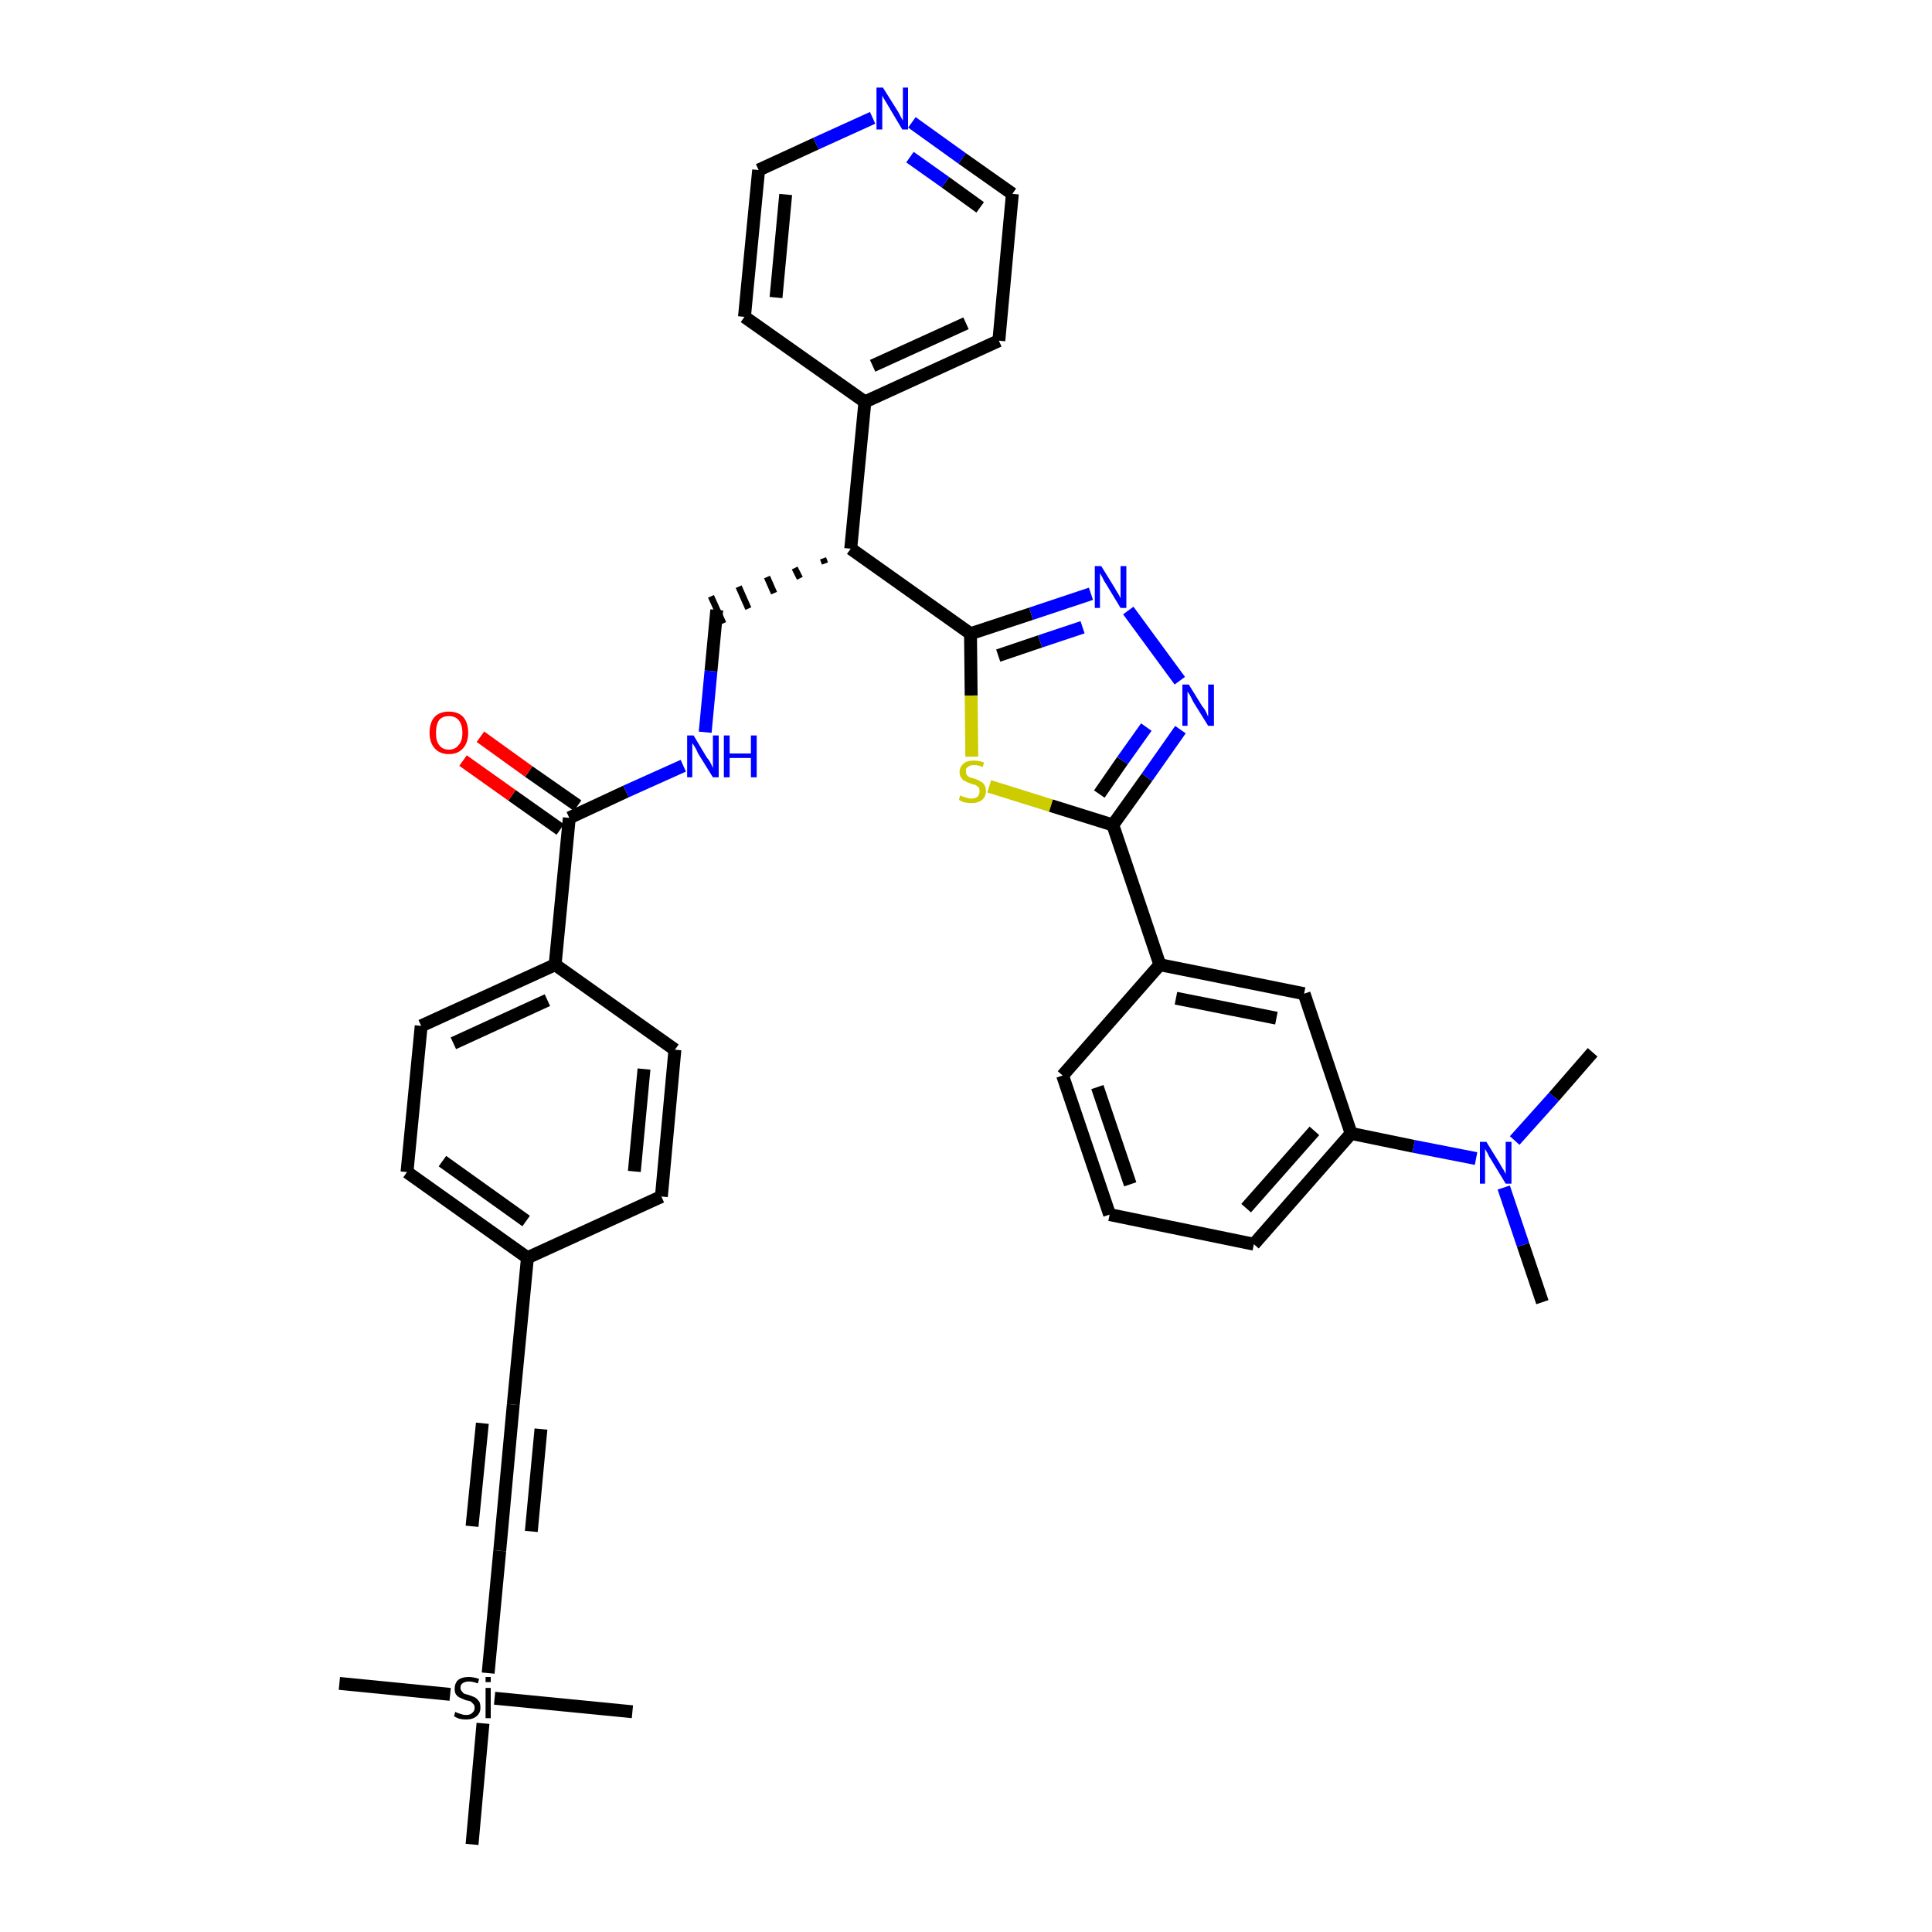 <?xml version='1.0' encoding='iso-8859-1'?>
<svg version='1.1' baseProfile='full'
              xmlns='http://www.w3.org/2000/svg'
                      xmlns:rdkit='http://www.rdkit.org/xml'
                      xmlns:xlink='http://www.w3.org/1999/xlink'
                  xml:space='preserve'
width='300px' height='300px' viewBox='0 0 300 300'>
<!-- END OF HEADER -->
<path class='bond-0 atom-0 atom-1' d='M 239.5,202.2 L 236.5,193.3' style='fill:none;fill-rule:evenodd;stroke:#000000;stroke-width:2.0px;stroke-linecap:butt;stroke-linejoin:miter;stroke-opacity:1' />
<path class='bond-0 atom-0 atom-1' d='M 236.5,193.3 L 233.5,184.4' style='fill:none;fill-rule:evenodd;stroke:#0000FF;stroke-width:2.0px;stroke-linecap:butt;stroke-linejoin:miter;stroke-opacity:1' />
<path class='bond-1 atom-1 atom-2' d='M 235.2,177.1 L 241.3,170.3' style='fill:none;fill-rule:evenodd;stroke:#0000FF;stroke-width:2.0px;stroke-linecap:butt;stroke-linejoin:miter;stroke-opacity:1' />
<path class='bond-1 atom-1 atom-2' d='M 241.3,170.3 L 247.3,163.4' style='fill:none;fill-rule:evenodd;stroke:#000000;stroke-width:2.0px;stroke-linecap:butt;stroke-linejoin:miter;stroke-opacity:1' />
<path class='bond-2 atom-1 atom-3' d='M 229.2,179.9 L 219.5,178.0' style='fill:none;fill-rule:evenodd;stroke:#0000FF;stroke-width:2.0px;stroke-linecap:butt;stroke-linejoin:miter;stroke-opacity:1' />
<path class='bond-2 atom-1 atom-3' d='M 219.5,178.0 L 209.8,176.0' style='fill:none;fill-rule:evenodd;stroke:#000000;stroke-width:2.0px;stroke-linecap:butt;stroke-linejoin:miter;stroke-opacity:1' />
<path class='bond-3 atom-3 atom-4' d='M 209.8,176.0 L 194.7,193.2' style='fill:none;fill-rule:evenodd;stroke:#000000;stroke-width:2.0px;stroke-linecap:butt;stroke-linejoin:miter;stroke-opacity:1' />
<path class='bond-3 atom-3 atom-4' d='M 204.1,175.6 L 193.5,187.6' style='fill:none;fill-rule:evenodd;stroke:#000000;stroke-width:2.0px;stroke-linecap:butt;stroke-linejoin:miter;stroke-opacity:1' />
<path class='bond-36 atom-36 atom-3' d='M 202.5,154.3 L 209.8,176.0' style='fill:none;fill-rule:evenodd;stroke:#000000;stroke-width:2.0px;stroke-linecap:butt;stroke-linejoin:miter;stroke-opacity:1' />
<path class='bond-4 atom-4 atom-5' d='M 194.7,193.2 L 172.3,188.6' style='fill:none;fill-rule:evenodd;stroke:#000000;stroke-width:2.0px;stroke-linecap:butt;stroke-linejoin:miter;stroke-opacity:1' />
<path class='bond-5 atom-5 atom-6' d='M 172.3,188.6 L 165.0,167.0' style='fill:none;fill-rule:evenodd;stroke:#000000;stroke-width:2.0px;stroke-linecap:butt;stroke-linejoin:miter;stroke-opacity:1' />
<path class='bond-5 atom-5 atom-6' d='M 175.5,183.9 L 170.4,168.8' style='fill:none;fill-rule:evenodd;stroke:#000000;stroke-width:2.0px;stroke-linecap:butt;stroke-linejoin:miter;stroke-opacity:1' />
<path class='bond-6 atom-6 atom-7' d='M 165.0,167.0 L 180.1,149.8' style='fill:none;fill-rule:evenodd;stroke:#000000;stroke-width:2.0px;stroke-linecap:butt;stroke-linejoin:miter;stroke-opacity:1' />
<path class='bond-7 atom-7 atom-8' d='M 180.1,149.8 L 172.8,128.1' style='fill:none;fill-rule:evenodd;stroke:#000000;stroke-width:2.0px;stroke-linecap:butt;stroke-linejoin:miter;stroke-opacity:1' />
<path class='bond-35 atom-7 atom-36' d='M 180.1,149.8 L 202.5,154.3' style='fill:none;fill-rule:evenodd;stroke:#000000;stroke-width:2.0px;stroke-linecap:butt;stroke-linejoin:miter;stroke-opacity:1' />
<path class='bond-35 atom-7 atom-36' d='M 182.6,155.0 L 198.2,158.1' style='fill:none;fill-rule:evenodd;stroke:#000000;stroke-width:2.0px;stroke-linecap:butt;stroke-linejoin:miter;stroke-opacity:1' />
<path class='bond-8 atom-8 atom-9' d='M 172.8,128.1 L 178.1,120.7' style='fill:none;fill-rule:evenodd;stroke:#000000;stroke-width:2.0px;stroke-linecap:butt;stroke-linejoin:miter;stroke-opacity:1' />
<path class='bond-8 atom-8 atom-9' d='M 178.1,120.7 L 183.3,113.3' style='fill:none;fill-rule:evenodd;stroke:#0000FF;stroke-width:2.0px;stroke-linecap:butt;stroke-linejoin:miter;stroke-opacity:1' />
<path class='bond-8 atom-8 atom-9' d='M 170.7,123.3 L 174.3,118.1' style='fill:none;fill-rule:evenodd;stroke:#000000;stroke-width:2.0px;stroke-linecap:butt;stroke-linejoin:miter;stroke-opacity:1' />
<path class='bond-8 atom-8 atom-9' d='M 174.3,118.1 L 178.0,112.9' style='fill:none;fill-rule:evenodd;stroke:#0000FF;stroke-width:2.0px;stroke-linecap:butt;stroke-linejoin:miter;stroke-opacity:1' />
<path class='bond-37 atom-35 atom-8' d='M 153.6,122.1 L 163.2,125.1' style='fill:none;fill-rule:evenodd;stroke:#CCCC00;stroke-width:2.0px;stroke-linecap:butt;stroke-linejoin:miter;stroke-opacity:1' />
<path class='bond-37 atom-35 atom-8' d='M 163.2,125.1 L 172.8,128.1' style='fill:none;fill-rule:evenodd;stroke:#000000;stroke-width:2.0px;stroke-linecap:butt;stroke-linejoin:miter;stroke-opacity:1' />
<path class='bond-9 atom-9 atom-10' d='M 183.2,105.7 L 175.2,94.8' style='fill:none;fill-rule:evenodd;stroke:#0000FF;stroke-width:2.0px;stroke-linecap:butt;stroke-linejoin:miter;stroke-opacity:1' />
<path class='bond-10 atom-10 atom-11' d='M 169.4,92.2 L 160.1,95.3' style='fill:none;fill-rule:evenodd;stroke:#0000FF;stroke-width:2.0px;stroke-linecap:butt;stroke-linejoin:miter;stroke-opacity:1' />
<path class='bond-10 atom-10 atom-11' d='M 160.1,95.3 L 150.7,98.4' style='fill:none;fill-rule:evenodd;stroke:#000000;stroke-width:2.0px;stroke-linecap:butt;stroke-linejoin:miter;stroke-opacity:1' />
<path class='bond-10 atom-10 atom-11' d='M 168.1,97.4 L 161.5,99.6' style='fill:none;fill-rule:evenodd;stroke:#0000FF;stroke-width:2.0px;stroke-linecap:butt;stroke-linejoin:miter;stroke-opacity:1' />
<path class='bond-10 atom-10 atom-11' d='M 161.5,99.6 L 155.0,101.8' style='fill:none;fill-rule:evenodd;stroke:#000000;stroke-width:2.0px;stroke-linecap:butt;stroke-linejoin:miter;stroke-opacity:1' />
<path class='bond-11 atom-11 atom-12' d='M 150.7,98.4 L 132.1,85.2' style='fill:none;fill-rule:evenodd;stroke:#000000;stroke-width:2.0px;stroke-linecap:butt;stroke-linejoin:miter;stroke-opacity:1' />
<path class='bond-34 atom-11 atom-35' d='M 150.7,98.4 L 150.8,108.0' style='fill:none;fill-rule:evenodd;stroke:#000000;stroke-width:2.0px;stroke-linecap:butt;stroke-linejoin:miter;stroke-opacity:1' />
<path class='bond-34 atom-11 atom-35' d='M 150.8,108.0 L 150.9,117.5' style='fill:none;fill-rule:evenodd;stroke:#CCCC00;stroke-width:2.0px;stroke-linecap:butt;stroke-linejoin:miter;stroke-opacity:1' />
<path class='bond-12 atom-12 atom-13' d='M 127.8,86.7 L 128.1,87.5' style='fill:none;fill-rule:evenodd;stroke:#000000;stroke-width:1.0px;stroke-linecap:butt;stroke-linejoin:miter;stroke-opacity:1' />
<path class='bond-12 atom-12 atom-13' d='M 123.4,88.2 L 124.2,89.8' style='fill:none;fill-rule:evenodd;stroke:#000000;stroke-width:1.0px;stroke-linecap:butt;stroke-linejoin:miter;stroke-opacity:1' />
<path class='bond-12 atom-12 atom-13' d='M 119.1,89.6 L 120.2,92.1' style='fill:none;fill-rule:evenodd;stroke:#000000;stroke-width:1.0px;stroke-linecap:butt;stroke-linejoin:miter;stroke-opacity:1' />
<path class='bond-12 atom-12 atom-13' d='M 114.7,91.1 L 116.2,94.5' style='fill:none;fill-rule:evenodd;stroke:#000000;stroke-width:1.0px;stroke-linecap:butt;stroke-linejoin:miter;stroke-opacity:1' />
<path class='bond-12 atom-12 atom-13' d='M 110.4,92.6 L 112.3,96.8' style='fill:none;fill-rule:evenodd;stroke:#000000;stroke-width:1.0px;stroke-linecap:butt;stroke-linejoin:miter;stroke-opacity:1' />
<path class='bond-28 atom-12 atom-29' d='M 132.1,85.2 L 134.3,62.4' style='fill:none;fill-rule:evenodd;stroke:#000000;stroke-width:2.0px;stroke-linecap:butt;stroke-linejoin:miter;stroke-opacity:1' />
<path class='bond-13 atom-13 atom-14' d='M 111.3,94.7 L 110.4,104.2' style='fill:none;fill-rule:evenodd;stroke:#000000;stroke-width:2.0px;stroke-linecap:butt;stroke-linejoin:miter;stroke-opacity:1' />
<path class='bond-13 atom-13 atom-14' d='M 110.4,104.2 L 109.5,113.7' style='fill:none;fill-rule:evenodd;stroke:#0000FF;stroke-width:2.0px;stroke-linecap:butt;stroke-linejoin:miter;stroke-opacity:1' />
<path class='bond-14 atom-14 atom-15' d='M 106.1,118.9 L 97.2,122.9' style='fill:none;fill-rule:evenodd;stroke:#0000FF;stroke-width:2.0px;stroke-linecap:butt;stroke-linejoin:miter;stroke-opacity:1' />
<path class='bond-14 atom-14 atom-15' d='M 97.2,122.9 L 88.4,127.0' style='fill:none;fill-rule:evenodd;stroke:#000000;stroke-width:2.0px;stroke-linecap:butt;stroke-linejoin:miter;stroke-opacity:1' />
<path class='bond-15 atom-15 atom-16' d='M 89.7,125.1 L 82.1,119.8' style='fill:none;fill-rule:evenodd;stroke:#000000;stroke-width:2.0px;stroke-linecap:butt;stroke-linejoin:miter;stroke-opacity:1' />
<path class='bond-15 atom-15 atom-16' d='M 82.1,119.8 L 74.6,114.4' style='fill:none;fill-rule:evenodd;stroke:#FF0000;stroke-width:2.0px;stroke-linecap:butt;stroke-linejoin:miter;stroke-opacity:1' />
<path class='bond-15 atom-15 atom-16' d='M 87.0,128.8 L 79.5,123.5' style='fill:none;fill-rule:evenodd;stroke:#000000;stroke-width:2.0px;stroke-linecap:butt;stroke-linejoin:miter;stroke-opacity:1' />
<path class='bond-15 atom-15 atom-16' d='M 79.5,123.5 L 71.9,118.1' style='fill:none;fill-rule:evenodd;stroke:#FF0000;stroke-width:2.0px;stroke-linecap:butt;stroke-linejoin:miter;stroke-opacity:1' />
<path class='bond-16 atom-15 atom-17' d='M 88.4,127.0 L 86.2,149.8' style='fill:none;fill-rule:evenodd;stroke:#000000;stroke-width:2.0px;stroke-linecap:butt;stroke-linejoin:miter;stroke-opacity:1' />
<path class='bond-17 atom-17 atom-18' d='M 86.2,149.8 L 65.4,159.3' style='fill:none;fill-rule:evenodd;stroke:#000000;stroke-width:2.0px;stroke-linecap:butt;stroke-linejoin:miter;stroke-opacity:1' />
<path class='bond-17 atom-17 atom-18' d='M 85.0,155.3 L 70.4,162.0' style='fill:none;fill-rule:evenodd;stroke:#000000;stroke-width:2.0px;stroke-linecap:butt;stroke-linejoin:miter;stroke-opacity:1' />
<path class='bond-38 atom-28 atom-17' d='M 104.8,163.0 L 86.2,149.8' style='fill:none;fill-rule:evenodd;stroke:#000000;stroke-width:2.0px;stroke-linecap:butt;stroke-linejoin:miter;stroke-opacity:1' />
<path class='bond-18 atom-18 atom-19' d='M 65.4,159.3 L 63.2,182.0' style='fill:none;fill-rule:evenodd;stroke:#000000;stroke-width:2.0px;stroke-linecap:butt;stroke-linejoin:miter;stroke-opacity:1' />
<path class='bond-19 atom-19 atom-20' d='M 63.2,182.0 L 81.9,195.3' style='fill:none;fill-rule:evenodd;stroke:#000000;stroke-width:2.0px;stroke-linecap:butt;stroke-linejoin:miter;stroke-opacity:1' />
<path class='bond-19 atom-19 atom-20' d='M 68.7,180.3 L 81.7,189.6' style='fill:none;fill-rule:evenodd;stroke:#000000;stroke-width:2.0px;stroke-linecap:butt;stroke-linejoin:miter;stroke-opacity:1' />
<path class='bond-20 atom-20 atom-21' d='M 81.9,195.3 L 79.7,218.1' style='fill:none;fill-rule:evenodd;stroke:#000000;stroke-width:2.0px;stroke-linecap:butt;stroke-linejoin:miter;stroke-opacity:1' />
<path class='bond-26 atom-20 atom-27' d='M 81.9,195.3 L 102.7,185.8' style='fill:none;fill-rule:evenodd;stroke:#000000;stroke-width:2.0px;stroke-linecap:butt;stroke-linejoin:miter;stroke-opacity:1' />
<path class='bond-21 atom-21 atom-22' d='M 79.7,218.1 L 77.6,240.8' style='fill:none;fill-rule:evenodd;stroke:#000000;stroke-width:2.0px;stroke-linecap:butt;stroke-linejoin:miter;stroke-opacity:1' />
<path class='bond-21 atom-21 atom-22' d='M 74.9,221.0 L 73.3,237.0' style='fill:none;fill-rule:evenodd;stroke:#000000;stroke-width:2.0px;stroke-linecap:butt;stroke-linejoin:miter;stroke-opacity:1' />
<path class='bond-21 atom-21 atom-22' d='M 84.0,221.9 L 82.5,237.8' style='fill:none;fill-rule:evenodd;stroke:#000000;stroke-width:2.0px;stroke-linecap:butt;stroke-linejoin:miter;stroke-opacity:1' />
<path class='bond-22 atom-22 atom-23' d='M 77.6,240.8 L 75.8,259.8' style='fill:none;fill-rule:evenodd;stroke:#000000;stroke-width:2.0px;stroke-linecap:butt;stroke-linejoin:miter;stroke-opacity:1' />
<path class='bond-23 atom-23 atom-24' d='M 69.9,263.1 L 52.7,261.4' style='fill:none;fill-rule:evenodd;stroke:#000000;stroke-width:2.0px;stroke-linecap:butt;stroke-linejoin:miter;stroke-opacity:1' />
<path class='bond-24 atom-23 atom-25' d='M 76.8,263.7 L 98.2,265.8' style='fill:none;fill-rule:evenodd;stroke:#000000;stroke-width:2.0px;stroke-linecap:butt;stroke-linejoin:miter;stroke-opacity:1' />
<path class='bond-25 atom-23 atom-26' d='M 75.0,267.6 L 73.3,286.4' style='fill:none;fill-rule:evenodd;stroke:#000000;stroke-width:2.0px;stroke-linecap:butt;stroke-linejoin:miter;stroke-opacity:1' />
<path class='bond-27 atom-27 atom-28' d='M 102.7,185.8 L 104.8,163.0' style='fill:none;fill-rule:evenodd;stroke:#000000;stroke-width:2.0px;stroke-linecap:butt;stroke-linejoin:miter;stroke-opacity:1' />
<path class='bond-27 atom-27 atom-28' d='M 98.5,181.9 L 100.0,166.0' style='fill:none;fill-rule:evenodd;stroke:#000000;stroke-width:2.0px;stroke-linecap:butt;stroke-linejoin:miter;stroke-opacity:1' />
<path class='bond-29 atom-29 atom-30' d='M 134.3,62.4 L 155.1,52.9' style='fill:none;fill-rule:evenodd;stroke:#000000;stroke-width:2.0px;stroke-linecap:butt;stroke-linejoin:miter;stroke-opacity:1' />
<path class='bond-29 atom-29 atom-30' d='M 135.5,56.8 L 150.0,50.2' style='fill:none;fill-rule:evenodd;stroke:#000000;stroke-width:2.0px;stroke-linecap:butt;stroke-linejoin:miter;stroke-opacity:1' />
<path class='bond-39 atom-34 atom-29' d='M 115.6,49.2 L 134.3,62.4' style='fill:none;fill-rule:evenodd;stroke:#000000;stroke-width:2.0px;stroke-linecap:butt;stroke-linejoin:miter;stroke-opacity:1' />
<path class='bond-30 atom-30 atom-31' d='M 155.1,52.9 L 157.2,30.1' style='fill:none;fill-rule:evenodd;stroke:#000000;stroke-width:2.0px;stroke-linecap:butt;stroke-linejoin:miter;stroke-opacity:1' />
<path class='bond-31 atom-31 atom-32' d='M 157.2,30.1 L 149.4,24.6' style='fill:none;fill-rule:evenodd;stroke:#000000;stroke-width:2.0px;stroke-linecap:butt;stroke-linejoin:miter;stroke-opacity:1' />
<path class='bond-31 atom-31 atom-32' d='M 149.4,24.6 L 141.6,19.0' style='fill:none;fill-rule:evenodd;stroke:#0000FF;stroke-width:2.0px;stroke-linecap:butt;stroke-linejoin:miter;stroke-opacity:1' />
<path class='bond-31 atom-31 atom-32' d='M 152.2,32.2 L 146.8,28.3' style='fill:none;fill-rule:evenodd;stroke:#000000;stroke-width:2.0px;stroke-linecap:butt;stroke-linejoin:miter;stroke-opacity:1' />
<path class='bond-31 atom-31 atom-32' d='M 146.8,28.3 L 141.3,24.4' style='fill:none;fill-rule:evenodd;stroke:#0000FF;stroke-width:2.0px;stroke-linecap:butt;stroke-linejoin:miter;stroke-opacity:1' />
<path class='bond-32 atom-32 atom-33' d='M 135.5,18.3 L 126.7,22.3' style='fill:none;fill-rule:evenodd;stroke:#0000FF;stroke-width:2.0px;stroke-linecap:butt;stroke-linejoin:miter;stroke-opacity:1' />
<path class='bond-32 atom-32 atom-33' d='M 126.7,22.3 L 117.8,26.4' style='fill:none;fill-rule:evenodd;stroke:#000000;stroke-width:2.0px;stroke-linecap:butt;stroke-linejoin:miter;stroke-opacity:1' />
<path class='bond-33 atom-33 atom-34' d='M 117.8,26.4 L 115.6,49.2' style='fill:none;fill-rule:evenodd;stroke:#000000;stroke-width:2.0px;stroke-linecap:butt;stroke-linejoin:miter;stroke-opacity:1' />
<path class='bond-33 atom-33 atom-34' d='M 122.0,30.2 L 120.5,46.2' style='fill:none;fill-rule:evenodd;stroke:#000000;stroke-width:2.0px;stroke-linecap:butt;stroke-linejoin:miter;stroke-opacity:1' />
<path  class='atom-1' d='M 230.8 177.3
L 232.9 180.7
Q 233.1 181.1, 233.5 181.7
Q 233.8 182.3, 233.8 182.3
L 233.8 177.3
L 234.7 177.3
L 234.7 183.8
L 233.8 183.8
L 231.5 180.0
Q 231.2 179.6, 231.0 179.1
Q 230.7 178.6, 230.6 178.4
L 230.6 183.8
L 229.8 183.8
L 229.8 177.3
L 230.8 177.3
' fill='#0000FF'/>
<path  class='atom-9' d='M 184.6 106.3
L 186.7 109.7
Q 187.0 110.0, 187.3 110.6
Q 187.6 111.3, 187.6 111.3
L 187.6 106.3
L 188.5 106.3
L 188.5 112.7
L 187.6 112.7
L 185.3 109.0
Q 185.1 108.6, 184.8 108.0
Q 184.5 107.5, 184.4 107.4
L 184.4 112.7
L 183.6 112.7
L 183.6 106.3
L 184.6 106.3
' fill='#0000FF'/>
<path  class='atom-10' d='M 171.0 87.9
L 173.1 91.3
Q 173.3 91.7, 173.7 92.3
Q 174.0 92.9, 174.0 92.9
L 174.0 87.9
L 174.9 87.9
L 174.9 94.4
L 174.0 94.4
L 171.7 90.6
Q 171.4 90.2, 171.2 89.7
Q 170.9 89.2, 170.8 89.0
L 170.8 94.4
L 170.0 94.4
L 170.0 87.9
L 171.0 87.9
' fill='#0000FF'/>
<path  class='atom-14' d='M 107.7 114.2
L 109.8 117.7
Q 110.1 118.0, 110.4 118.6
Q 110.7 119.2, 110.7 119.3
L 110.7 114.2
L 111.6 114.2
L 111.6 120.7
L 110.7 120.7
L 108.4 117.0
Q 108.2 116.5, 107.9 116.0
Q 107.6 115.5, 107.5 115.4
L 107.5 120.7
L 106.7 120.7
L 106.7 114.2
L 107.7 114.2
' fill='#0000FF'/>
<path  class='atom-14' d='M 112.4 114.2
L 113.3 114.2
L 113.3 117.0
L 116.6 117.0
L 116.6 114.2
L 117.5 114.2
L 117.5 120.7
L 116.6 120.7
L 116.6 117.7
L 113.3 117.7
L 113.3 120.7
L 112.4 120.7
L 112.4 114.2
' fill='#0000FF'/>
<path  class='atom-16' d='M 66.7 113.8
Q 66.7 112.2, 67.5 111.3
Q 68.3 110.5, 69.7 110.5
Q 71.1 110.5, 71.9 111.3
Q 72.7 112.2, 72.7 113.8
Q 72.7 115.3, 71.9 116.2
Q 71.1 117.1, 69.7 117.1
Q 68.3 117.1, 67.5 116.2
Q 66.7 115.3, 66.7 113.8
M 69.7 116.4
Q 70.7 116.4, 71.2 115.7
Q 71.8 115.1, 71.8 113.8
Q 71.8 112.5, 71.2 111.8
Q 70.7 111.2, 69.7 111.2
Q 68.7 111.2, 68.2 111.8
Q 67.7 112.5, 67.7 113.8
Q 67.7 115.1, 68.2 115.7
Q 68.7 116.4, 69.7 116.4
' fill='#FF0000'/>
<path  class='atom-23' d='M 70.7 265.8
Q 70.8 265.9, 71.1 266.0
Q 71.4 266.1, 71.7 266.2
Q 72.0 266.3, 72.4 266.3
Q 73.0 266.3, 73.3 266.0
Q 73.7 265.7, 73.7 265.2
Q 73.7 264.8, 73.5 264.6
Q 73.3 264.4, 73.1 264.2
Q 72.8 264.1, 72.3 264.0
Q 71.8 263.8, 71.4 263.6
Q 71.1 263.5, 70.8 263.1
Q 70.6 262.8, 70.6 262.2
Q 70.6 261.4, 71.1 260.9
Q 71.7 260.4, 72.8 260.4
Q 73.5 260.4, 74.4 260.7
L 74.2 261.4
Q 73.4 261.1, 72.8 261.1
Q 72.2 261.1, 71.8 261.4
Q 71.5 261.6, 71.5 262.1
Q 71.5 262.4, 71.7 262.6
Q 71.9 262.9, 72.1 263.0
Q 72.4 263.1, 72.8 263.2
Q 73.4 263.4, 73.8 263.6
Q 74.1 263.8, 74.4 264.2
Q 74.6 264.5, 74.6 265.2
Q 74.6 266.0, 74.0 266.5
Q 73.4 267.0, 72.4 267.0
Q 71.8 267.0, 71.4 266.9
Q 71.0 266.8, 70.5 266.5
L 70.7 265.8
' fill='#000000'/>
<path  class='atom-23' d='M 75.4 260.4
L 76.2 260.4
L 76.2 261.2
L 75.4 261.2
L 75.4 260.4
M 75.4 262.1
L 76.2 262.1
L 76.2 266.8
L 75.4 266.8
L 75.4 262.1
' fill='#000000'/>
<path  class='atom-32' d='M 137.1 13.6
L 139.3 17.1
Q 139.5 17.4, 139.8 18.0
Q 140.1 18.6, 140.2 18.7
L 140.2 13.6
L 141.0 13.6
L 141.0 20.1
L 140.1 20.1
L 137.9 16.4
Q 137.6 15.9, 137.3 15.4
Q 137.0 14.9, 137.0 14.8
L 137.0 20.1
L 136.1 20.1
L 136.1 13.6
L 137.1 13.6
' fill='#0000FF'/>
<path  class='atom-35' d='M 149.1 123.5
Q 149.2 123.6, 149.5 123.7
Q 149.8 123.8, 150.2 123.9
Q 150.5 124.0, 150.8 124.0
Q 151.4 124.0, 151.8 123.7
Q 152.1 123.4, 152.1 122.8
Q 152.1 122.5, 152.0 122.3
Q 151.8 122.1, 151.5 121.9
Q 151.2 121.8, 150.8 121.7
Q 150.2 121.5, 149.9 121.3
Q 149.5 121.2, 149.3 120.8
Q 149.0 120.5, 149.0 119.9
Q 149.0 119.1, 149.6 118.6
Q 150.1 118.1, 151.2 118.1
Q 152.0 118.1, 152.8 118.4
L 152.6 119.1
Q 151.9 118.8, 151.3 118.8
Q 150.6 118.8, 150.3 119.1
Q 149.9 119.3, 150.0 119.8
Q 150.0 120.1, 150.1 120.3
Q 150.3 120.6, 150.6 120.7
Q 150.8 120.8, 151.3 120.9
Q 151.9 121.1, 152.2 121.3
Q 152.6 121.5, 152.8 121.8
Q 153.1 122.2, 153.1 122.8
Q 153.1 123.7, 152.5 124.2
Q 151.9 124.7, 150.9 124.7
Q 150.3 124.7, 149.8 124.6
Q 149.4 124.5, 148.9 124.2
L 149.1 123.5
' fill='#CCCC00'/>
</svg>
